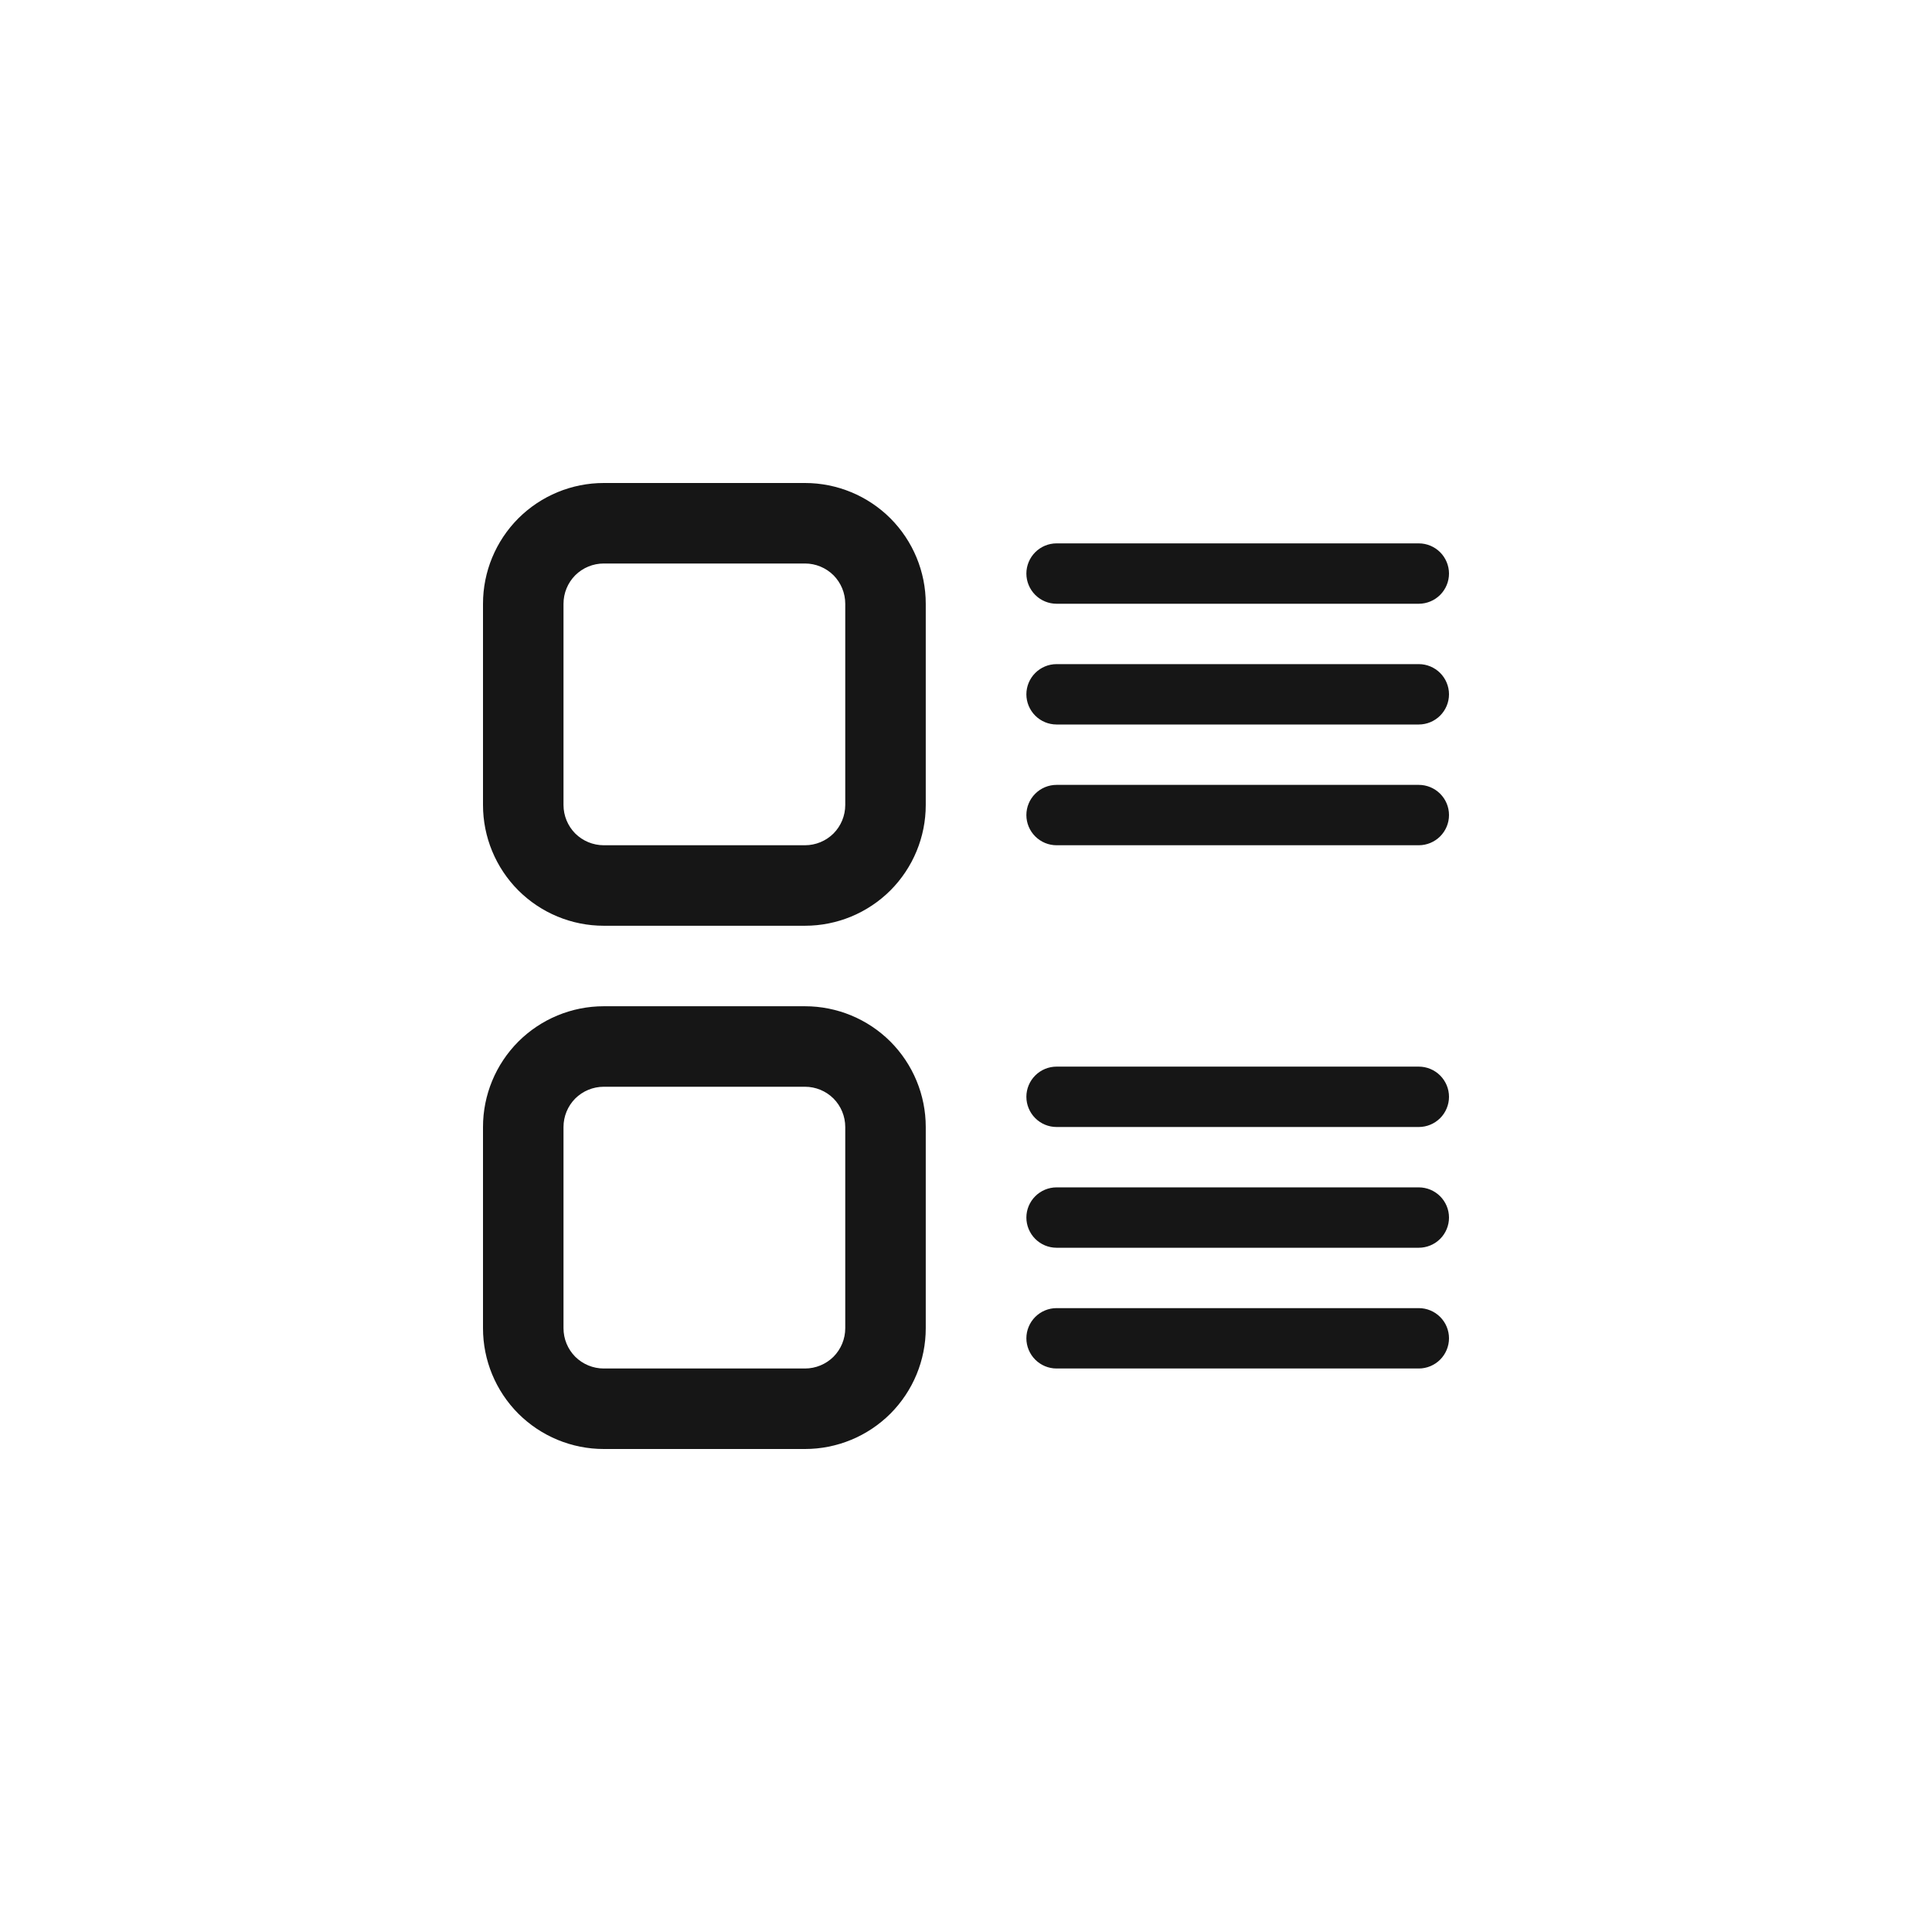 <svg width="24" height="24" viewBox="0 0 24 24" fill="none" xmlns="http://www.w3.org/2000/svg">
<path fill-rule="evenodd" clip-rule="evenodd" d="M7.5 6H10C10.398 6 10.779 6.158 11.061 6.439C11.342 6.721 11.5 7.102 11.5 7.5V10C11.5 10.398 11.342 10.779 11.061 11.061C10.779 11.342 10.398 11.5 10 11.5H7.5C7.102 11.5 6.721 11.342 6.439 11.061C6.158 10.779 6 10.398 6 10V7.5C6 7.102 6.158 6.721 6.439 6.439C6.721 6.158 7.102 6 7.5 6ZM10.354 10.354C10.447 10.26 10.5 10.133 10.5 10V7.5C10.5 7.367 10.447 7.24 10.354 7.146C10.26 7.053 10.133 7 10 7H7.5C7.367 7 7.24 7.053 7.146 7.146C7.053 7.24 7 7.367 7 7.5V10C7 10.133 7.053 10.26 7.146 10.354C7.24 10.447 7.367 10.5 7.5 10.5H10C10.133 10.5 10.26 10.447 10.354 10.354ZM7.5 12.5H10C10.398 12.5 10.779 12.658 11.061 12.939C11.342 13.221 11.5 13.602 11.5 14V16.5C11.5 16.898 11.342 17.279 11.061 17.561C10.779 17.842 10.398 18 10 18H7.5C7.102 18 6.721 17.842 6.439 17.561C6.158 17.279 6 16.898 6 16.5V14C6 13.602 6.158 13.221 6.439 12.939C6.721 12.658 7.102 12.5 7.5 12.5ZM10.354 16.854C10.447 16.76 10.5 16.633 10.5 16.5V14C10.5 13.867 10.447 13.74 10.354 13.646C10.26 13.553 10.133 13.5 10 13.5H7.5C7.367 13.5 7.24 13.553 7.146 13.646C7.053 13.74 7 13.867 7 14V16.5C7 16.633 7.053 16.76 7.146 16.854C7.24 16.947 7.367 17 7.5 17H10C10.133 17 10.26 16.947 10.354 16.854ZM13.125 7.5H17.625C17.724 7.5 17.82 7.46 17.89 7.39C17.96 7.32 18 7.224 18 7.125C18 7.026 17.96 6.93 17.89 6.86C17.82 6.79 17.724 6.75 17.625 6.75H13.125C13.025 6.75 12.93 6.79 12.86 6.86C12.79 6.93 12.75 7.026 12.75 7.125C12.75 7.224 12.79 7.32 12.86 7.39C12.93 7.46 13.025 7.5 13.125 7.5ZM13.125 8.25H17.625C17.724 8.25 17.82 8.29 17.89 8.36C17.96 8.43 18 8.526 18 8.625C18 8.724 17.96 8.82 17.89 8.89C17.82 8.96 17.724 9 17.625 9H13.125C13.025 9 12.93 8.96 12.86 8.89C12.79 8.82 12.75 8.724 12.75 8.625C12.75 8.526 12.79 8.43 12.86 8.36C12.93 8.29 13.025 8.25 13.125 8.25ZM17.625 9.75H13.125C13.025 9.75 12.93 9.79 12.86 9.86C12.79 9.93 12.75 10.025 12.75 10.125C12.75 10.225 12.79 10.32 12.86 10.39C12.93 10.46 13.025 10.5 13.125 10.5H17.625C17.724 10.5 17.82 10.46 17.89 10.39C17.96 10.32 18 10.225 18 10.125C18 10.025 17.96 9.93 17.89 9.86C17.82 9.79 17.724 9.75 17.625 9.75ZM13.125 13.25H17.625C17.724 13.25 17.82 13.29 17.89 13.36C17.96 13.43 18 13.525 18 13.625C18 13.724 17.96 13.82 17.89 13.89C17.82 13.96 17.724 14 17.625 14H13.125C13.025 14 12.93 13.96 12.86 13.89C12.79 13.82 12.75 13.724 12.75 13.625C12.75 13.525 12.79 13.43 12.86 13.36C12.93 13.29 13.025 13.25 13.125 13.25ZM17.625 14.75H13.125C13.025 14.75 12.93 14.79 12.86 14.86C12.79 14.93 12.75 15.025 12.75 15.125C12.75 15.224 12.79 15.32 12.86 15.39C12.93 15.46 13.025 15.5 13.125 15.5H17.625C17.724 15.5 17.82 15.46 17.89 15.39C17.96 15.32 18 15.224 18 15.125C18 15.025 17.96 14.93 17.89 14.86C17.82 14.79 17.724 14.75 17.625 14.75ZM13.125 16.25H17.625C17.724 16.25 17.82 16.29 17.89 16.36C17.96 16.43 18 16.526 18 16.625C18 16.724 17.96 16.82 17.89 16.89C17.82 16.96 17.724 17 17.625 17H13.125C13.025 17 12.93 16.96 12.86 16.89C12.79 16.82 12.75 16.724 12.75 16.625C12.75 16.526 12.79 16.43 12.86 16.36C12.93 16.29 13.025 16.25 13.125 16.25Z" fill="#161616"/>
</svg>
